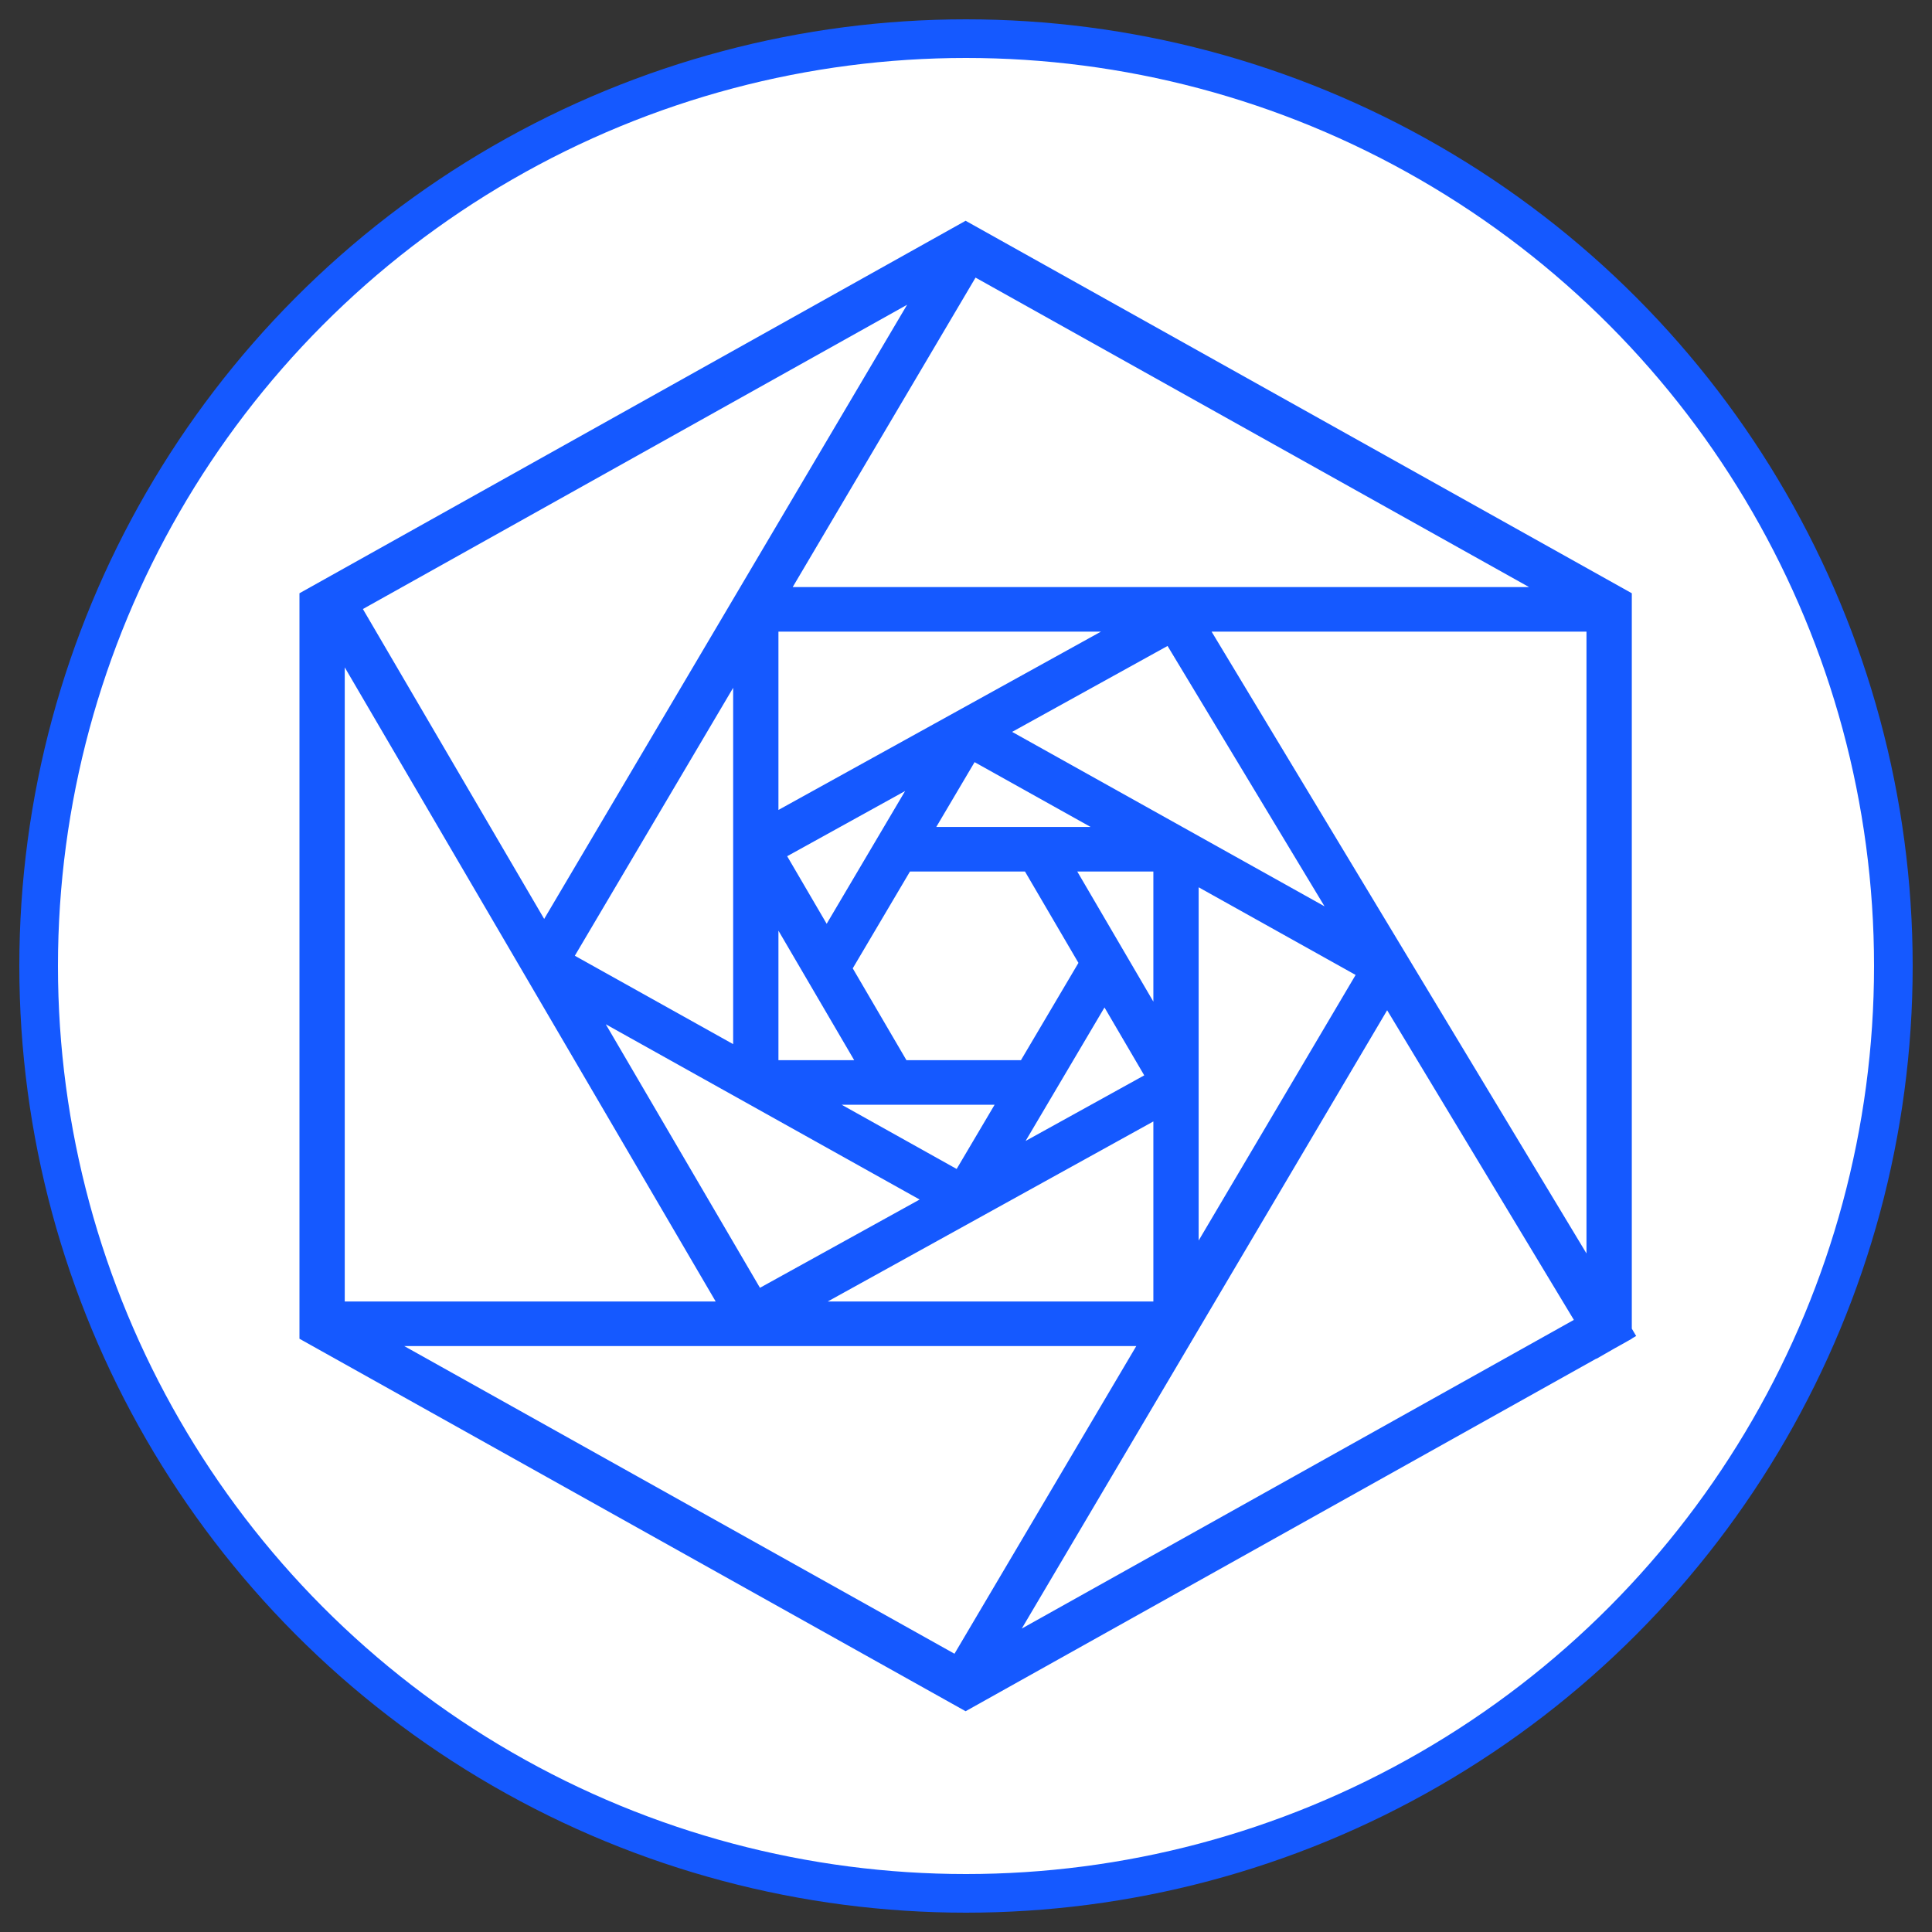 <?xml version="1.0" encoding="UTF-8"?>
<svg width="50px" height="50px" viewBox="0 0 50 50" version="1.1" xmlns="http://www.w3.org/2000/svg" xmlns:xlink="http://www.w3.org/1999/xlink">
    <rect x="0" y="0" width="50" height="50" fill="#333333" stroke="none"/>
    <!-- Generator: Sketch 50.2 (55047) - http://www.bohemiancoding.com/sketch -->
    <title>cl-circle</title>
    <desc>Created with Sketch.</desc>
    <defs></defs>
    <g id="Orion" stroke="none" stroke-width="1" fill="none" fill-rule="evenodd">
        <g id="Transaction-Information-Copy" transform="translate(-870, -634)" stroke="#1559FF">
            <g id="metamask-add-dag" transform="translate(832, 179)">
                <g id="cl-circle" transform="translate(39, 456)">
                    <circle id="Oval-2" fill="#FFFFFF" cx="24" cy="24" r="24"></circle>
                    <path d="M23.99,5 L7,14.5 L7,33.5 L23.99,43 L40.419,33.815 L40.42,33.817 L40.657,33.681 L40.812,33.595 L40.981,33.5 L40.981,33.497 L41,33.486 L40.981,33.454 L40.981,14.5 L23.99,5 Z M24.156,5.847 L39.53,14.443 L19.077,14.443 L24.156,5.847 Z M8.047,14.668 L23.162,6.217 L13.082,23.275 L8.047,14.668 Z M29.913,15.096 L40.308,15.096 L40.308,32.338 L29.913,15.096 Z M18.896,15.096 L28.463,15.096 L18.896,20.385 L18.896,15.096 Z M7.672,15.349 L17.958,32.933 L7.672,32.933 L7.672,15.349 Z M24.679,17.94 L29.306,15.382 L33.979,23.133 L24.679,17.94 Z M13.531,23.828 L18.224,15.886 L18.224,26.448 L13.531,23.828 Z M24.131,18.387 L28.185,20.651 L22.793,20.651 L24.131,18.387 Z M19.027,21.064 L23.106,18.809 L20.393,23.401 L19.027,21.064 Z M26.444,21.305 L29.099,21.305 L29.099,25.845 L26.444,21.305 Z M20.779,24.06 L22.407,21.305 L25.67,21.305 L27.2,23.92 L25.565,26.687 L22.315,26.687 L20.779,24.06 Z M29.771,21.537 L34.429,24.138 L29.771,32.019 L29.771,21.537 Z M18.896,22.163 L21.542,26.687 L18.896,26.687 L18.896,22.163 Z M27.585,24.58 L28.958,26.925 L24.861,29.19 L27.585,24.58 Z M34.897,24.657 L40.079,33.251 L24.757,41.817 L34.897,24.657 Z M13.999,24.843 L23.315,30.045 L18.575,32.665 L13.999,24.843 Z M19.821,27.34 L25.179,27.34 L23.849,29.59 L19.821,27.34 Z M29.099,27.599 L29.099,32.933 L19.452,32.933 L29.099,27.599 Z M8.502,33.586 L28.845,33.586 L23.793,42.136 L8.502,33.586 Z" id="Fill-3" stroke-width="0.5" fill="#1559FF"></path>
                </g>
            </g>
        </g>
    </g>
</svg>